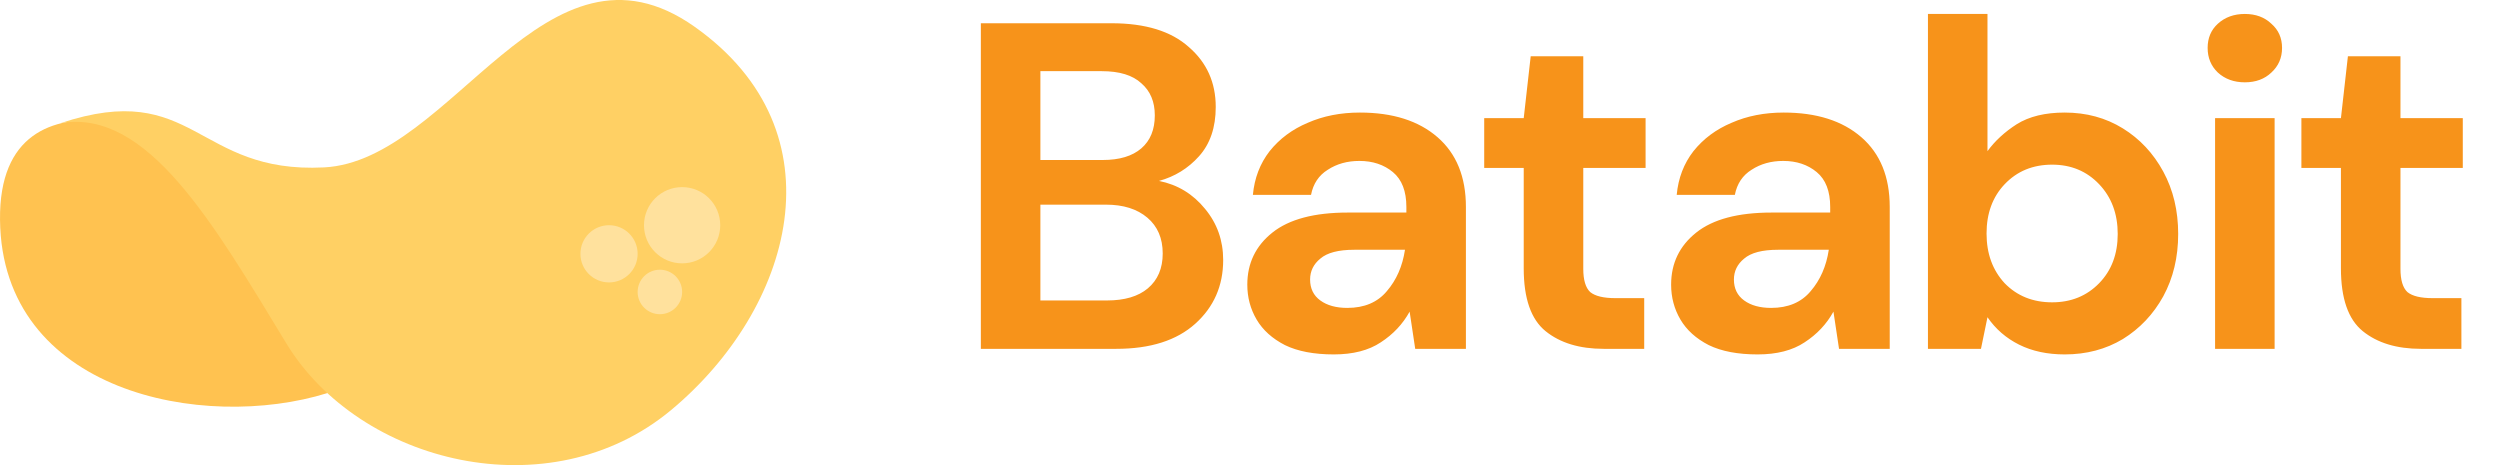 <svg width="129" height="24" viewBox="0 0 129 24" fill="none" xmlns="http://www.w3.org/2000/svg">
<path d="M16.891 20.284C10.467 22.281 0.093 20.24 0.001 11.345C-0.092 2.45 10.981 7.749 10.981 7.749L16.891 20.284Z" fill="#FFC250"/>
<path d="M3.124 6.354C7.607 5.586 11.011 11.527 14.778 17.723C18.545 23.92 28.354 26.376 34.622 21.165C40.889 15.954 43.542 6.827 35.846 1.383C28.151 -4.061 23.347 8.299 16.722 8.638C10.097 8.978 10.049 4.054 3.124 6.354Z" fill="#FFD064"/>
<circle cx="35.197" cy="11.622" r="1.967" fill="#FFE19D"/>
<circle cx="31.426" cy="13.097" r="1.476" fill="#FFE19D"/>
<circle cx="34.05" cy="15.065" r="1.148" fill="#FFE19D"/>
<path d="M50.612 18V1.2H57.356C59.1 1.2 60.428 1.608 61.34 2.424C62.268 3.224 62.732 4.256 62.732 5.52C62.732 6.576 62.444 7.424 61.868 8.064C61.308 8.688 60.62 9.112 59.804 9.336C60.764 9.528 61.556 10.008 62.18 10.776C62.804 11.528 63.116 12.408 63.116 13.416C63.116 14.744 62.636 15.84 61.676 16.704C60.716 17.568 59.356 18 57.596 18H50.612ZM53.684 8.256H56.9C57.764 8.256 58.428 8.056 58.892 7.656C59.356 7.256 59.588 6.688 59.588 5.952C59.588 5.248 59.356 4.696 58.892 4.296C58.444 3.88 57.764 3.672 56.852 3.672H53.684V8.256ZM53.684 15.504H57.116C58.028 15.504 58.732 15.296 59.228 14.88C59.74 14.448 59.996 13.848 59.996 13.08C59.996 12.296 59.732 11.68 59.204 11.232C58.676 10.784 57.964 10.56 57.068 10.56H53.684V15.504ZM68.825 18.288C67.801 18.288 66.961 18.128 66.305 17.808C65.649 17.472 65.161 17.032 64.841 16.488C64.521 15.944 64.361 15.344 64.361 14.688C64.361 13.584 64.793 12.688 65.657 12C66.521 11.312 67.817 10.968 69.545 10.968H72.569V10.68C72.569 9.864 72.337 9.264 71.873 8.88C71.409 8.496 70.833 8.304 70.145 8.304C69.521 8.304 68.977 8.456 68.513 8.76C68.049 9.048 67.761 9.48 67.649 10.056H64.649C64.729 9.192 65.017 8.44 65.513 7.8C66.025 7.16 66.681 6.672 67.481 6.336C68.281 5.984 69.177 5.808 70.169 5.808C71.865 5.808 73.201 6.232 74.177 7.08C75.153 7.928 75.641 9.128 75.641 10.68V18H73.025L72.737 16.08C72.385 16.72 71.889 17.248 71.249 17.664C70.625 18.08 69.817 18.288 68.825 18.288ZM69.521 15.888C70.401 15.888 71.081 15.6 71.561 15.024C72.057 14.448 72.369 13.736 72.497 12.888H69.881C69.065 12.888 68.481 13.04 68.129 13.344C67.777 13.632 67.601 13.992 67.601 14.424C67.601 14.888 67.777 15.248 68.129 15.504C68.481 15.76 68.945 15.888 69.521 15.888ZM82.752 18C81.504 18 80.504 17.696 79.752 17.088C79.001 16.48 78.624 15.4 78.624 13.848V8.664H76.585V6.096H78.624L78.984 2.904H81.697V6.096H84.912V8.664H81.697V13.872C81.697 14.448 81.817 14.848 82.056 15.072C82.312 15.28 82.745 15.384 83.353 15.384H84.841V18H82.752ZM90.694 18.288C89.67 18.288 88.83 18.128 88.174 17.808C87.518 17.472 87.03 17.032 86.71 16.488C86.39 15.944 86.23 15.344 86.23 14.688C86.23 13.584 86.662 12.688 87.526 12C88.39 11.312 89.686 10.968 91.414 10.968H94.438V10.68C94.438 9.864 94.206 9.264 93.742 8.88C93.278 8.496 92.702 8.304 92.014 8.304C91.39 8.304 90.846 8.456 90.382 8.76C89.918 9.048 89.63 9.48 89.518 10.056H86.518C86.598 9.192 86.886 8.44 87.382 7.8C87.894 7.16 88.55 6.672 89.35 6.336C90.15 5.984 91.046 5.808 92.038 5.808C93.734 5.808 95.07 6.232 96.046 7.08C97.022 7.928 97.51 9.128 97.51 10.68V18H94.894L94.606 16.08C94.254 16.72 93.758 17.248 93.118 17.664C92.494 18.08 91.686 18.288 90.694 18.288ZM91.39 15.888C92.27 15.888 92.95 15.6 93.43 15.024C93.926 14.448 94.238 13.736 94.366 12.888H91.75C90.934 12.888 90.35 13.04 89.998 13.344C89.646 13.632 89.47 13.992 89.47 14.424C89.47 14.888 89.646 15.248 89.998 15.504C90.35 15.76 90.814 15.888 91.39 15.888ZM106.538 18.288C105.642 18.288 104.858 18.12 104.186 17.784C103.514 17.448 102.97 16.976 102.554 16.368L102.218 18H99.482V0.72H102.554V7.8C102.938 7.272 103.442 6.808 104.066 6.408C104.706 6.008 105.53 5.808 106.538 5.808C107.658 5.808 108.658 6.08 109.538 6.624C110.418 7.168 111.114 7.912 111.626 8.856C112.138 9.8 112.394 10.872 112.394 12.072C112.394 13.272 112.138 14.344 111.626 15.288C111.114 16.216 110.418 16.952 109.538 17.496C108.658 18.024 107.658 18.288 106.538 18.288ZM105.89 15.6C106.866 15.6 107.674 15.272 108.314 14.616C108.954 13.96 109.274 13.112 109.274 12.072C109.274 11.032 108.954 10.176 108.314 9.504C107.674 8.832 106.866 8.496 105.89 8.496C104.898 8.496 104.082 8.832 103.442 9.504C102.818 10.16 102.506 11.008 102.506 12.048C102.506 13.088 102.818 13.944 103.442 14.616C104.082 15.272 104.898 15.6 105.89 15.6ZM115.834 4.248C115.274 4.248 114.81 4.08 114.442 3.744C114.09 3.408 113.914 2.984 113.914 2.472C113.914 1.96 114.09 1.544 114.442 1.224C114.81 0.888 115.274 0.72 115.834 0.72C116.394 0.72 116.85 0.888 117.202 1.224C117.57 1.544 117.754 1.96 117.754 2.472C117.754 2.984 117.57 3.408 117.202 3.744C116.85 4.08 116.394 4.248 115.834 4.248ZM114.298 18V6.096H117.37V18H114.298ZM124.92 18C123.672 18 122.672 17.696 121.92 17.088C121.168 16.48 120.792 15.4 120.792 13.848V8.664H118.752V6.096H120.792L121.152 2.904H123.864V6.096H127.08V8.664H123.864V13.872C123.864 14.448 123.984 14.848 124.224 15.072C124.48 15.28 124.912 15.384 125.52 15.384H127.008V18H124.92Z" fill="#F7931A"/>
</svg>
